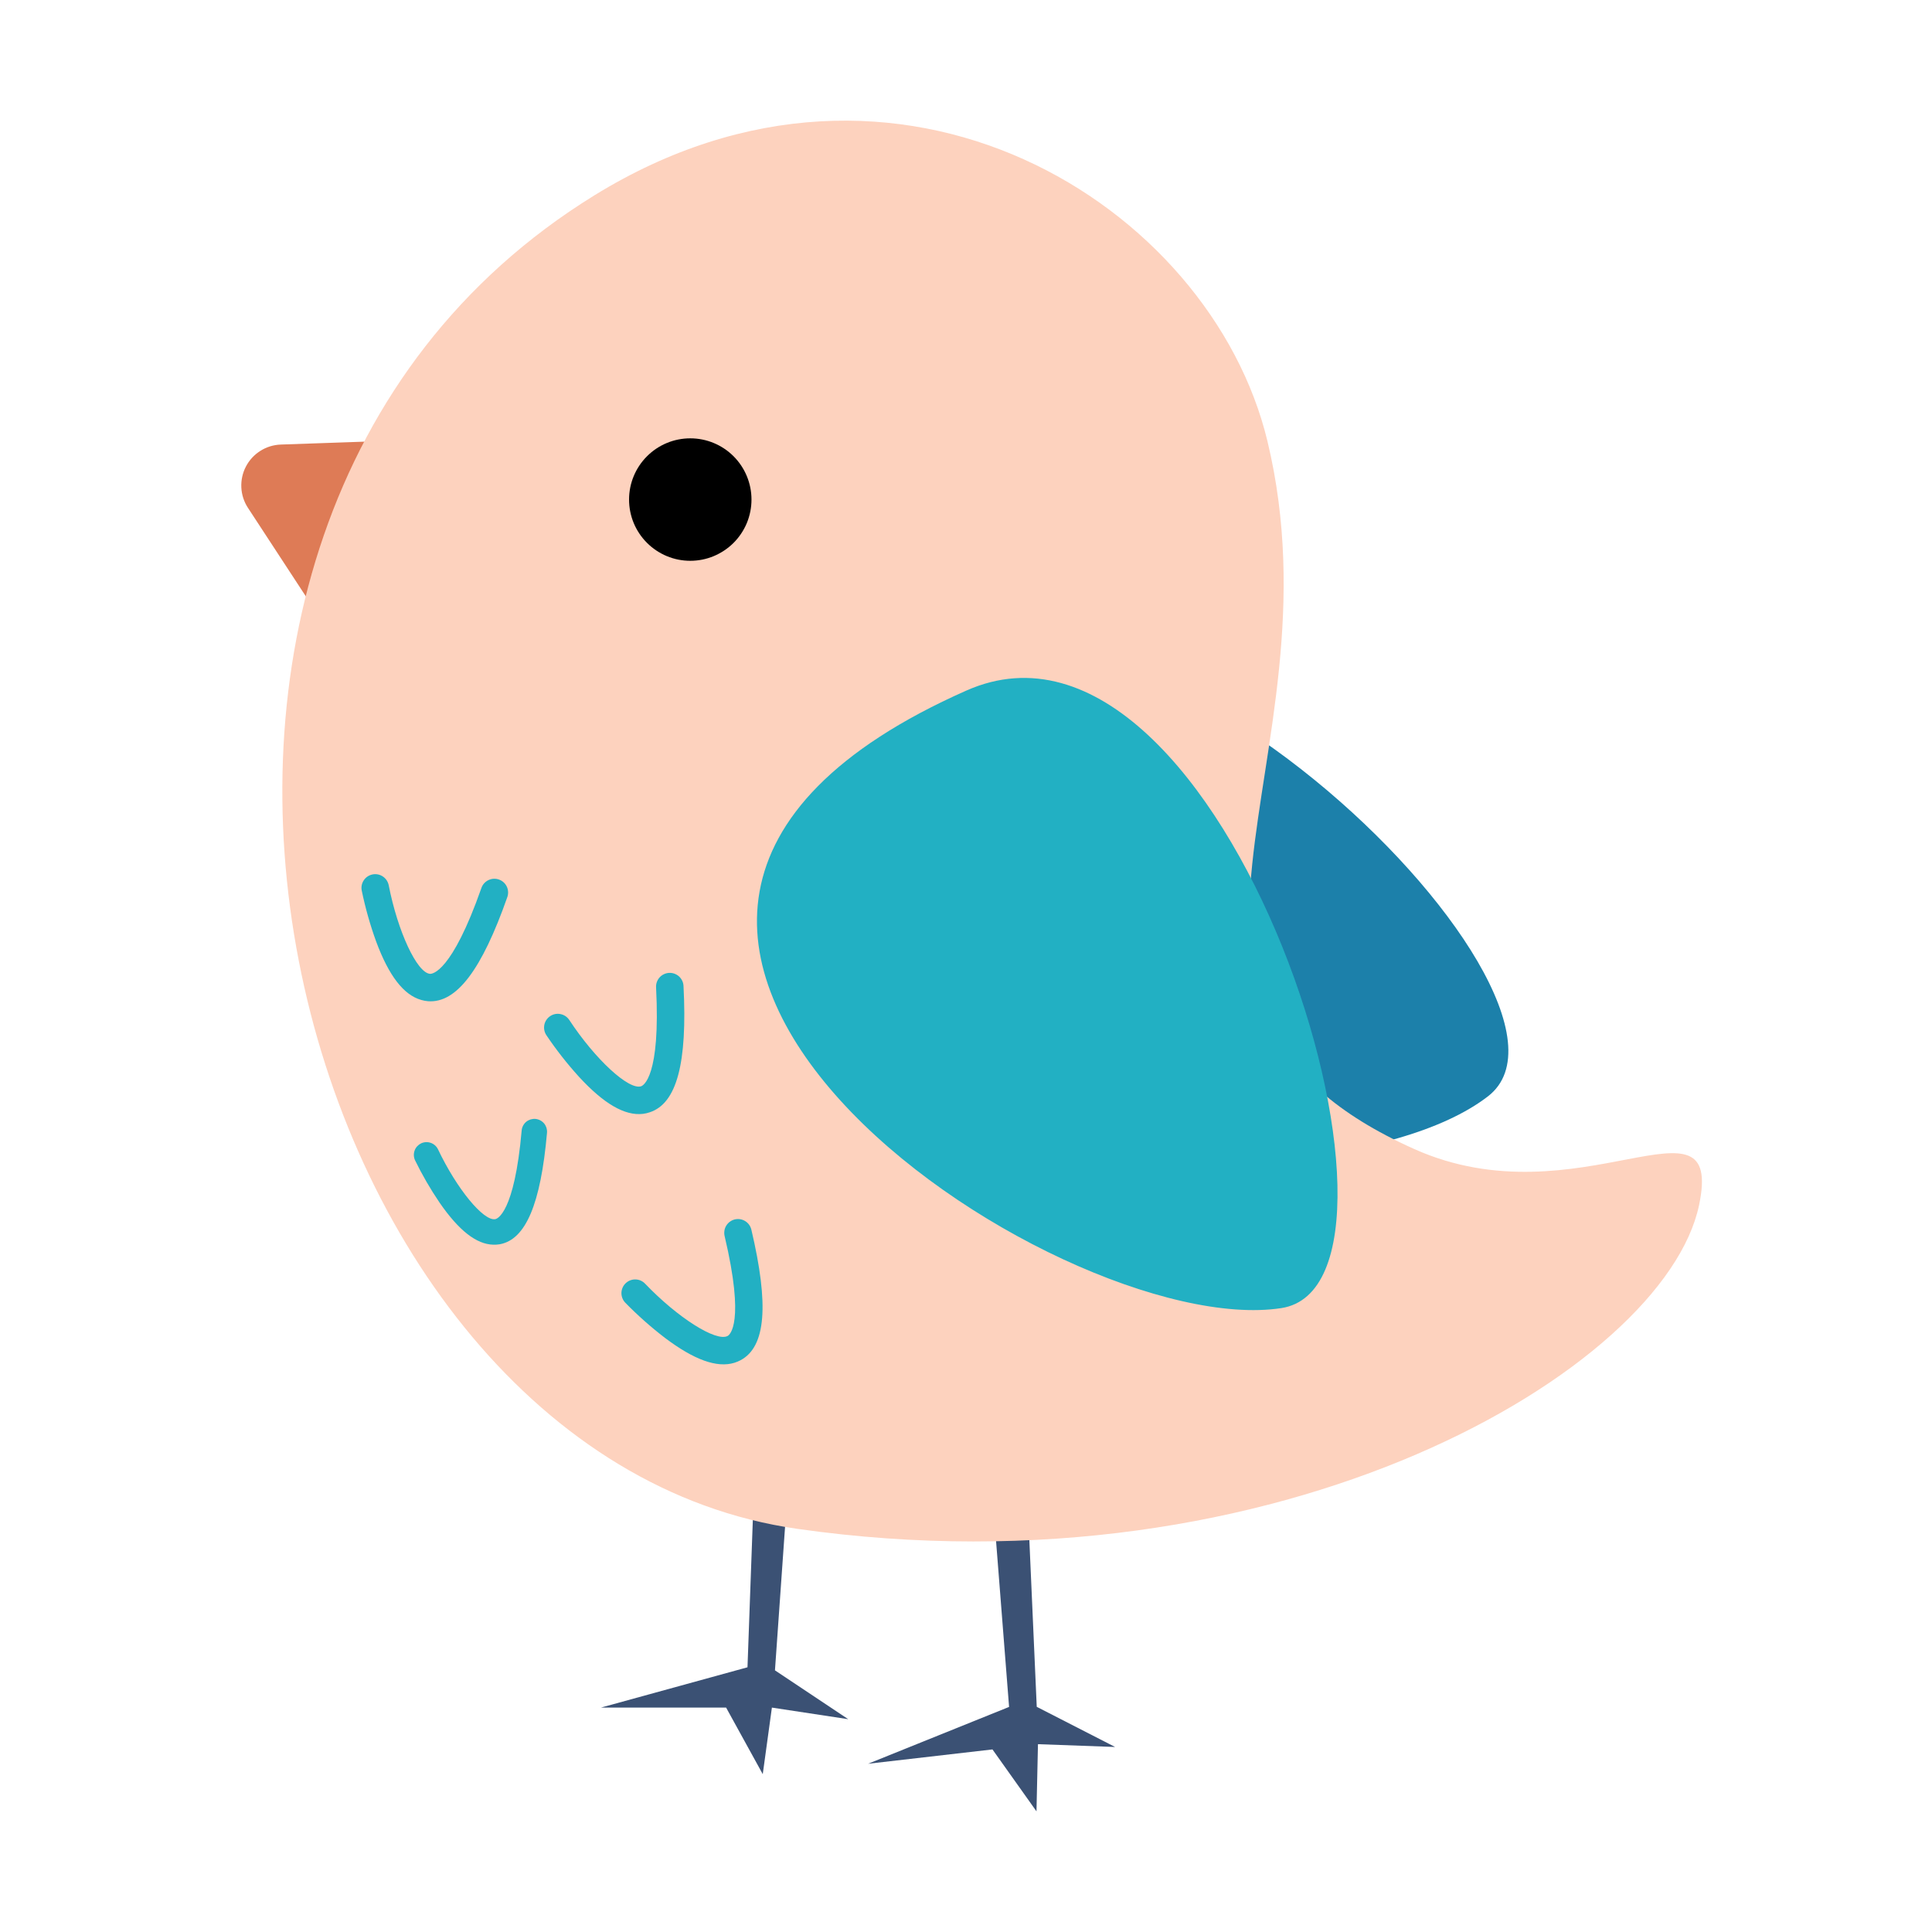 <svg width="60" height="60" viewBox="0 0 60 60" fill="none" xmlns="http://www.w3.org/2000/svg">
<path d="M28.378 21.987C33.706 14.971 50.266 30.914 46.211 34.047C40.659 38.337 17.441 36.39 28.378 21.987Z" fill="#1C80AA"/>
<path d="M23.498 43.939L23.214 51.779L18.662 53.031H22.55L23.688 55.098L23.972 53.031L26.343 53.391L24.067 51.874L24.541 45.141L23.498 43.939ZM30.724 45.189L31.338 53.01L26.959 54.775L30.822 54.33L32.189 56.253L32.235 54.167L34.631 54.254L32.197 53.007L31.898 46.264L30.724 45.189Z" fill="#3B5174"/>
<path d="M13.168 15.514L11.761 18.455C11.664 18.658 11.514 18.832 11.328 18.958C11.141 19.084 10.924 19.159 10.699 19.174C10.474 19.189 10.249 19.144 10.047 19.043C9.846 18.942 9.674 18.79 9.551 18.601L7.701 15.773C7.577 15.584 7.506 15.366 7.495 15.141C7.484 14.915 7.532 14.691 7.636 14.491C7.74 14.291 7.895 14.122 8.086 14.002C8.276 13.881 8.496 13.814 8.721 13.806L11.979 13.693C12.198 13.686 12.414 13.735 12.608 13.836C12.802 13.937 12.967 14.086 13.086 14.269C13.205 14.452 13.276 14.663 13.29 14.881C13.304 15.099 13.262 15.317 13.168 15.514Z" fill="#DE7B56"/>
<path d="M52.766 37.427C51.693 42.52 39.766 49.623 24.758 47.479C8.816 45.202 1.523 16.517 18.457 6.068C27.905 0.239 37.6 6.361 39.363 13.707C41.777 23.758 34.169 31.323 43.92 35.684C49.013 37.964 53.555 33.672 52.766 37.427Z" fill="#FDD2BE"/>
<path d="M19.536 15.514C19.536 15.764 19.585 16.011 19.68 16.242C19.776 16.473 19.916 16.682 20.093 16.859C20.269 17.035 20.479 17.175 20.709 17.271C20.94 17.367 21.187 17.416 21.437 17.416C21.687 17.416 21.934 17.367 22.165 17.271C22.395 17.175 22.605 17.035 22.782 16.859C22.958 16.682 23.098 16.473 23.194 16.242C23.289 16.011 23.338 15.764 23.338 15.514C23.338 15.01 23.138 14.527 22.782 14.17C22.425 13.813 21.941 13.613 21.437 13.613C20.933 13.613 20.449 13.813 20.093 14.17C19.736 14.527 19.536 15.01 19.536 15.514Z" fill="black"/>
<path d="M30.014 21.445C38.069 17.879 44.858 39.844 39.794 40.624C32.86 41.693 13.477 28.765 30.014 21.445ZM13.084 31.055C12.537 30.902 12.076 30.305 11.681 29.238C11.494 28.723 11.345 28.194 11.234 27.656C11.212 27.545 11.235 27.43 11.299 27.336C11.362 27.242 11.46 27.177 11.571 27.156C11.682 27.134 11.797 27.157 11.891 27.221C11.985 27.284 12.05 27.382 12.072 27.493C12.352 28.928 12.95 30.214 13.355 30.243C13.421 30.247 14.025 30.213 14.951 27.576C14.988 27.469 15.067 27.382 15.168 27.333C15.219 27.309 15.274 27.294 15.33 27.291C15.386 27.288 15.442 27.296 15.495 27.315C15.547 27.333 15.596 27.362 15.638 27.399C15.68 27.437 15.714 27.482 15.738 27.532C15.762 27.583 15.776 27.638 15.779 27.694C15.782 27.75 15.774 27.806 15.756 27.858C14.958 30.13 14.174 31.158 13.295 31.094C13.223 31.088 13.153 31.075 13.084 31.055ZM19.969 34.592C19.404 34.658 18.752 34.28 17.981 33.441C17.612 33.035 17.273 32.602 16.966 32.146C16.936 32.099 16.914 32.047 16.904 31.991C16.893 31.936 16.894 31.88 16.905 31.825C16.916 31.77 16.939 31.718 16.97 31.672C17.002 31.625 17.042 31.586 17.089 31.555C17.135 31.524 17.188 31.503 17.243 31.492C17.298 31.482 17.355 31.482 17.409 31.494C17.464 31.505 17.516 31.527 17.563 31.558C17.609 31.59 17.649 31.63 17.68 31.677C18.484 32.899 19.527 33.861 19.91 33.735C19.973 33.714 20.518 33.454 20.375 30.662C20.372 30.606 20.38 30.55 20.399 30.497C20.418 30.445 20.447 30.396 20.484 30.354C20.522 30.313 20.567 30.279 20.618 30.255C20.668 30.231 20.723 30.217 20.779 30.214C20.835 30.211 20.891 30.219 20.944 30.238C20.997 30.257 21.045 30.286 21.087 30.323C21.129 30.361 21.162 30.406 21.186 30.457C21.211 30.507 21.224 30.562 21.227 30.618C21.351 33.021 21.017 34.27 20.176 34.544C20.108 34.567 20.039 34.583 19.969 34.592ZM15.322 38.655C14.795 38.644 14.247 38.213 13.649 37.345C13.364 36.925 13.109 36.485 12.887 36.028C12.845 35.933 12.841 35.826 12.877 35.729C12.912 35.632 12.985 35.553 13.078 35.508C13.172 35.464 13.279 35.458 13.376 35.492C13.474 35.526 13.555 35.597 13.601 35.69C14.181 36.913 15.013 37.928 15.38 37.862C15.439 37.852 15.974 37.682 16.201 35.108C16.205 35.057 16.22 35.006 16.244 34.96C16.268 34.914 16.3 34.874 16.34 34.84C16.38 34.807 16.426 34.782 16.475 34.766C16.525 34.751 16.577 34.745 16.629 34.749C16.68 34.754 16.731 34.769 16.777 34.793C16.823 34.817 16.863 34.849 16.897 34.889C16.93 34.929 16.955 34.975 16.971 35.024C16.986 35.074 16.992 35.126 16.988 35.178C16.792 37.396 16.325 38.497 15.519 38.642C15.454 38.653 15.388 38.657 15.322 38.655ZM22.809 42.322C22.267 42.489 21.557 42.233 20.648 41.547C20.212 41.213 19.801 40.848 19.417 40.455C19.339 40.373 19.297 40.264 19.299 40.151C19.302 40.037 19.349 39.93 19.431 39.852C19.513 39.774 19.622 39.731 19.736 39.734C19.849 39.736 19.956 39.784 20.034 39.866C21.045 40.923 22.243 41.682 22.598 41.489C22.657 41.458 23.146 41.103 22.503 38.384C22.491 38.329 22.489 38.273 22.498 38.217C22.506 38.162 22.526 38.109 22.556 38.061C22.585 38.014 22.624 37.972 22.669 37.94C22.715 37.907 22.766 37.883 22.82 37.87C22.875 37.858 22.932 37.855 22.987 37.864C23.042 37.873 23.095 37.893 23.143 37.923C23.191 37.952 23.232 37.991 23.265 38.036C23.297 38.081 23.321 38.133 23.334 38.187C23.887 40.531 23.782 41.82 23.004 42.24C22.942 42.273 22.877 42.301 22.809 42.322Z" fill="#22B0C3"/>
</svg>
